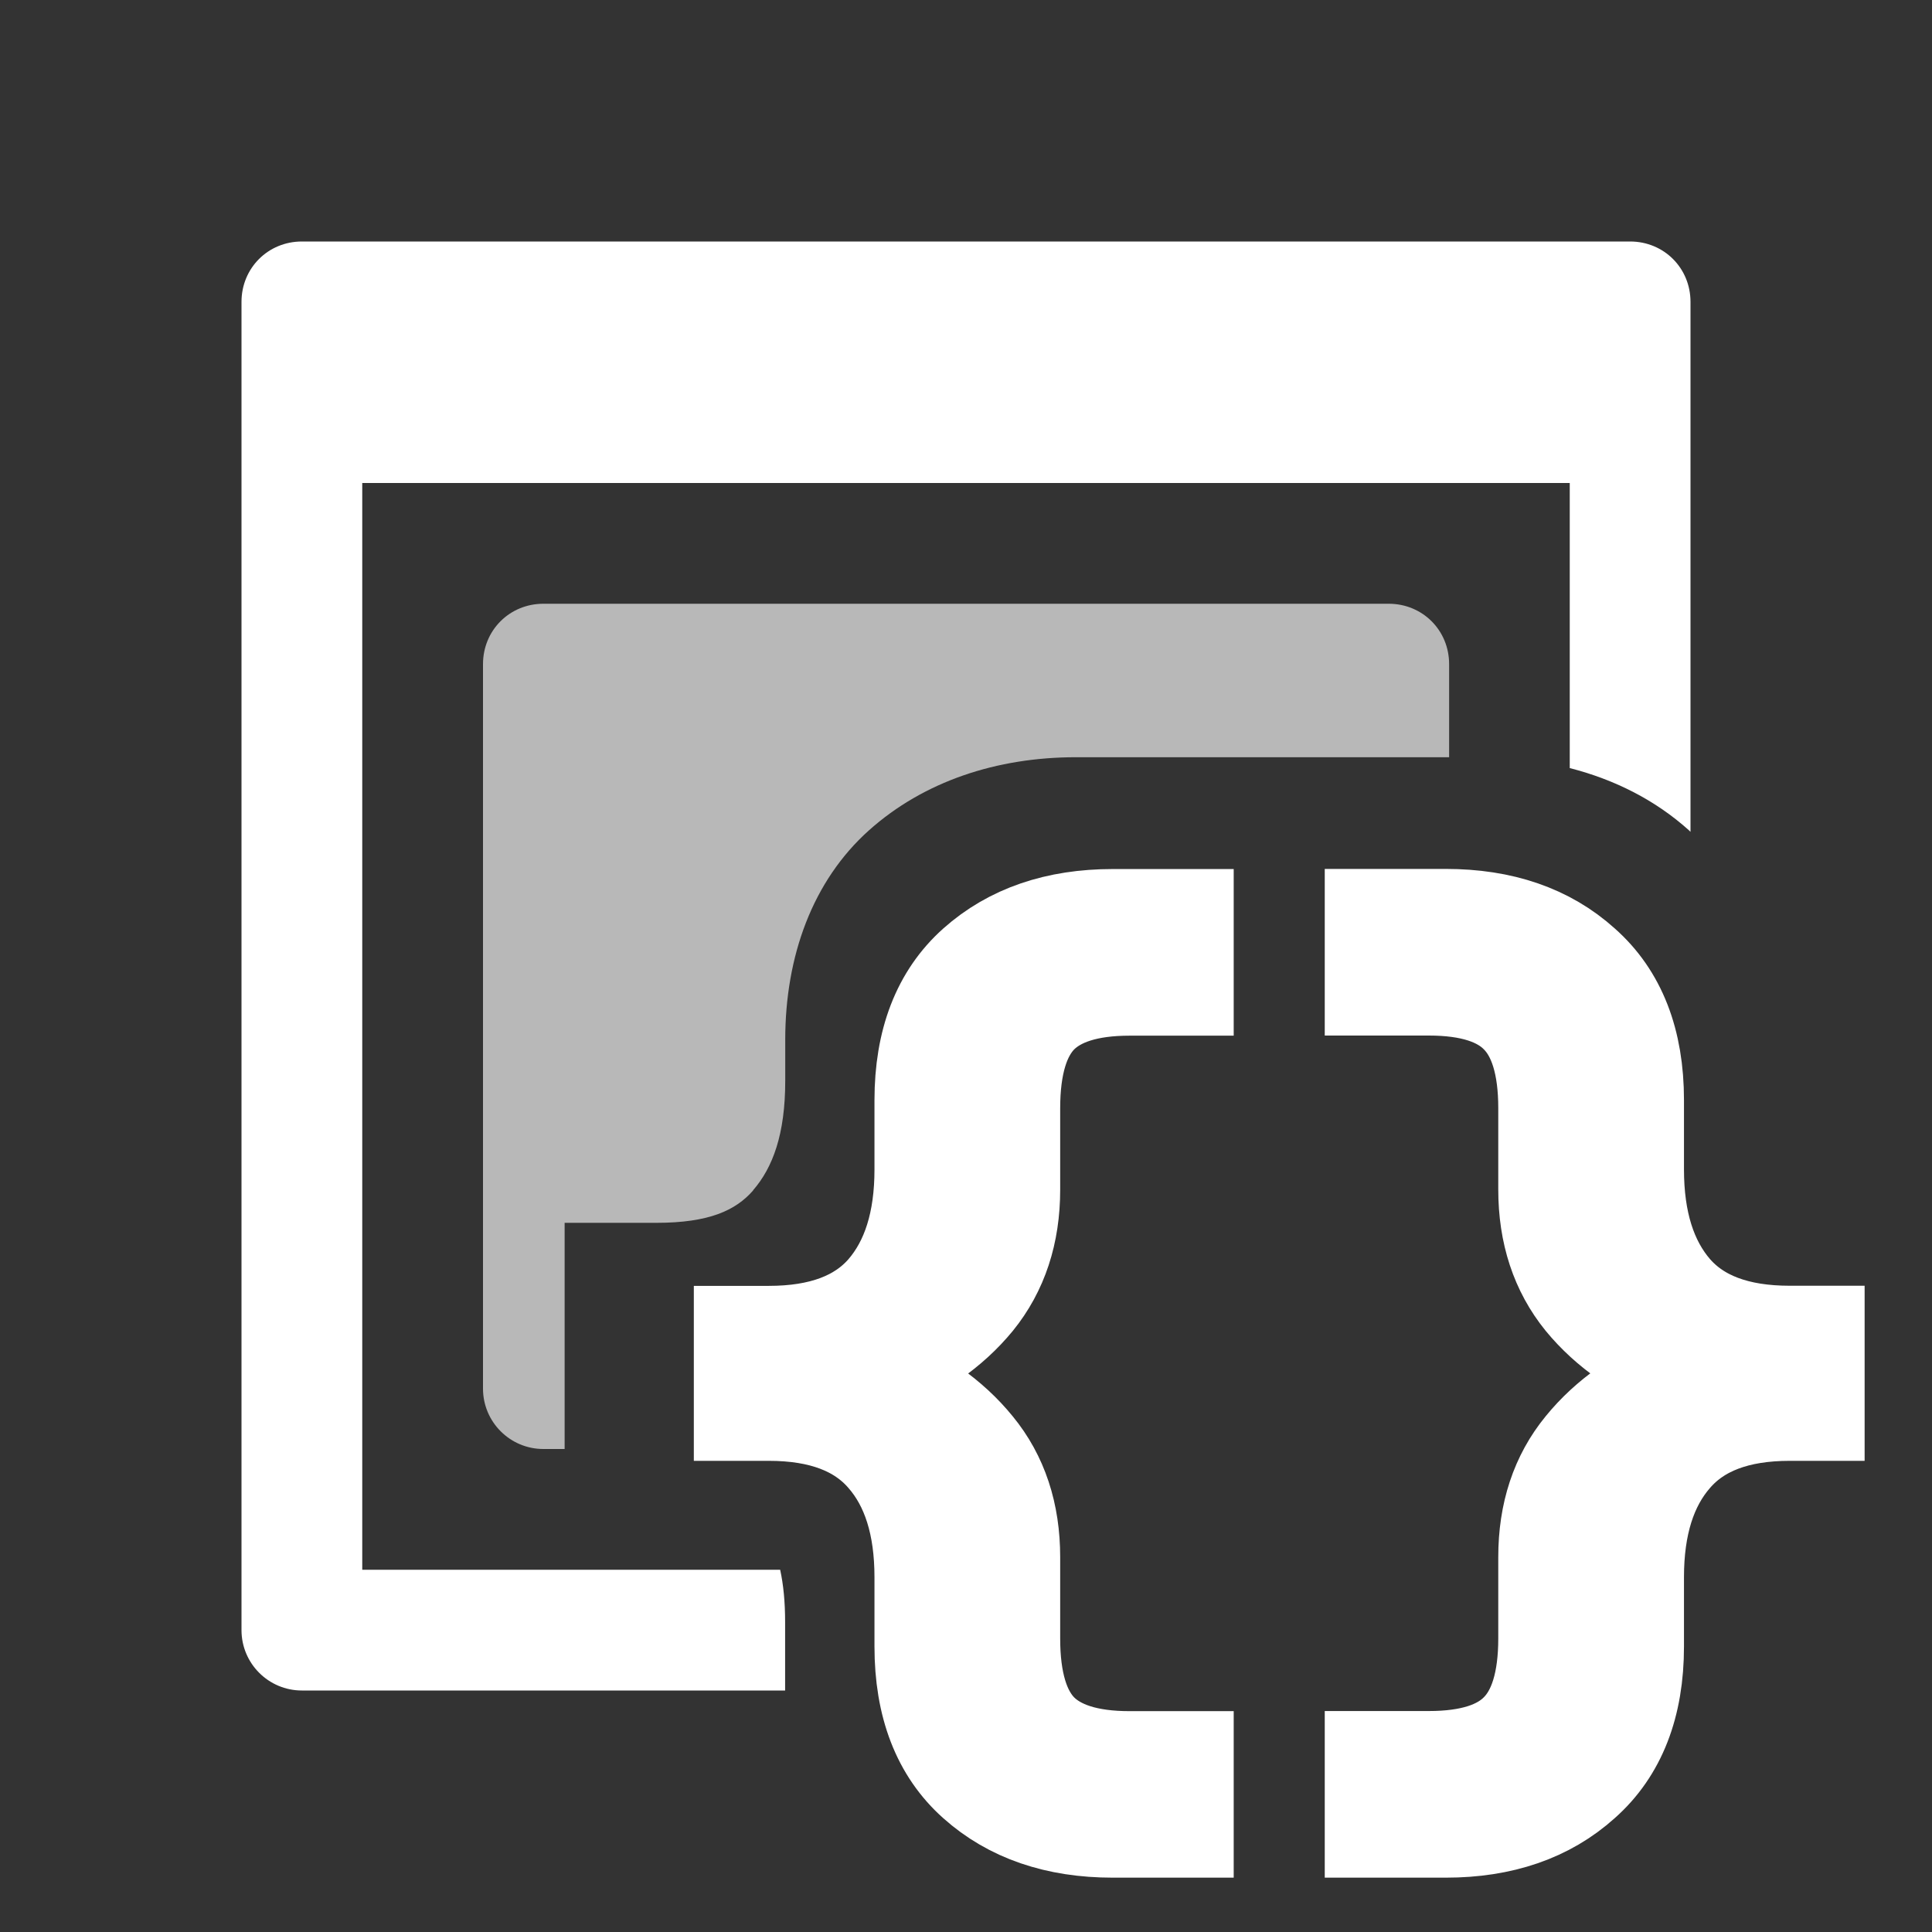 <?xml version="1.0" encoding="UTF-8"?>
<svg version="1.1" viewBox="0 0 16 16" xmlns="http://www.w3.org/2000/svg">
<rect x="0" y="0" width="16" height="16" fill="#333333" stroke="none"/>
<path d="m4.5 5c-0.28 0-0.5 0.22-0.5 0.5v6c0 0.276 0.224 0.5 0.5 0.5h0.176v-1.873h0.758c0.439 0 0.658-0.103 0.803-0.268v-0.002c0.162-0.187 0.266-0.462 0.266-0.906v-0.34c0-0.692 0.226-1.317 0.695-1.736 0.453-0.404 1.056-0.604 1.713-0.604h0.705 1.959 0.426v-0.771c0-0.28-0.22-0.5-0.5-0.5h-7z" fill="#fff" fill-opacity=".65"/>
<path d="m2.5 2c-0.28 0-0.5 0.22-0.5 0.5v11c0 0.276 0.224 0.5 0.5 0.5h4.002v-0.566c0-0.168-0.014-0.31-0.041-0.434h-3.461v-9h10v2.361c0.372 0.095 0.709 0.265 0.988 0.516 0.004 0.004 0.008 0.008 0.012 0.012v-4.389c0-0.28-0.22-0.5-0.5-0.5h-11z" fill="#fff"/>
<path d="m9.793 15.126h-0.578q-0.69 0-1.121-0.385-0.428-0.381-0.428-1.106v-0.574q0-0.651-0.32-1.017-0.32-0.37-0.979-0.37h-0.197v-0.601h0.197q0.659 0 0.979-0.366 0.32-0.37 0.32-1.021v-0.574q0-0.724 0.428-1.106 0.432-0.385 1.121-0.385h0.578v0.532h-0.439q-0.524 0-0.763 0.243-0.235 0.243-0.235 0.782v0.674q0 0.536-0.297 0.902-0.297 0.362-0.825 0.574v0.092q0.528 0.212 0.825 0.578 0.297 0.362 0.297 0.898v0.674q0 0.539 0.235 0.782 0.239 0.243 0.763 0.243h0.439zm5.225-3.452h-0.197q-0.659 0-0.979 0.37-0.32 0.366-0.32 1.017v0.574q0 0.724-0.432 1.106-0.428 0.385-1.117 0.385h-0.578v-0.532h0.439q0.524 0 0.759-0.243 0.239-0.243 0.239-0.782v-0.674q0-0.536 0.297-0.898 0.297-0.366 0.825-0.578v-0.092q-0.528-0.212-0.825-0.574-0.297-0.366-0.297-0.902v-0.674q0-0.539-0.239-0.782-0.235-0.243-0.759-0.243h-0.439v-0.532h0.578q0.69 0 1.117 0.385 0.432 0.381 0.432 1.106v0.574q0 0.651 0.32 1.021 0.32 0.366 0.979 0.366h0.197z" fill="#fff" stroke="#fff" stroke-width=".848" aria-label="{}"/>
</svg>
